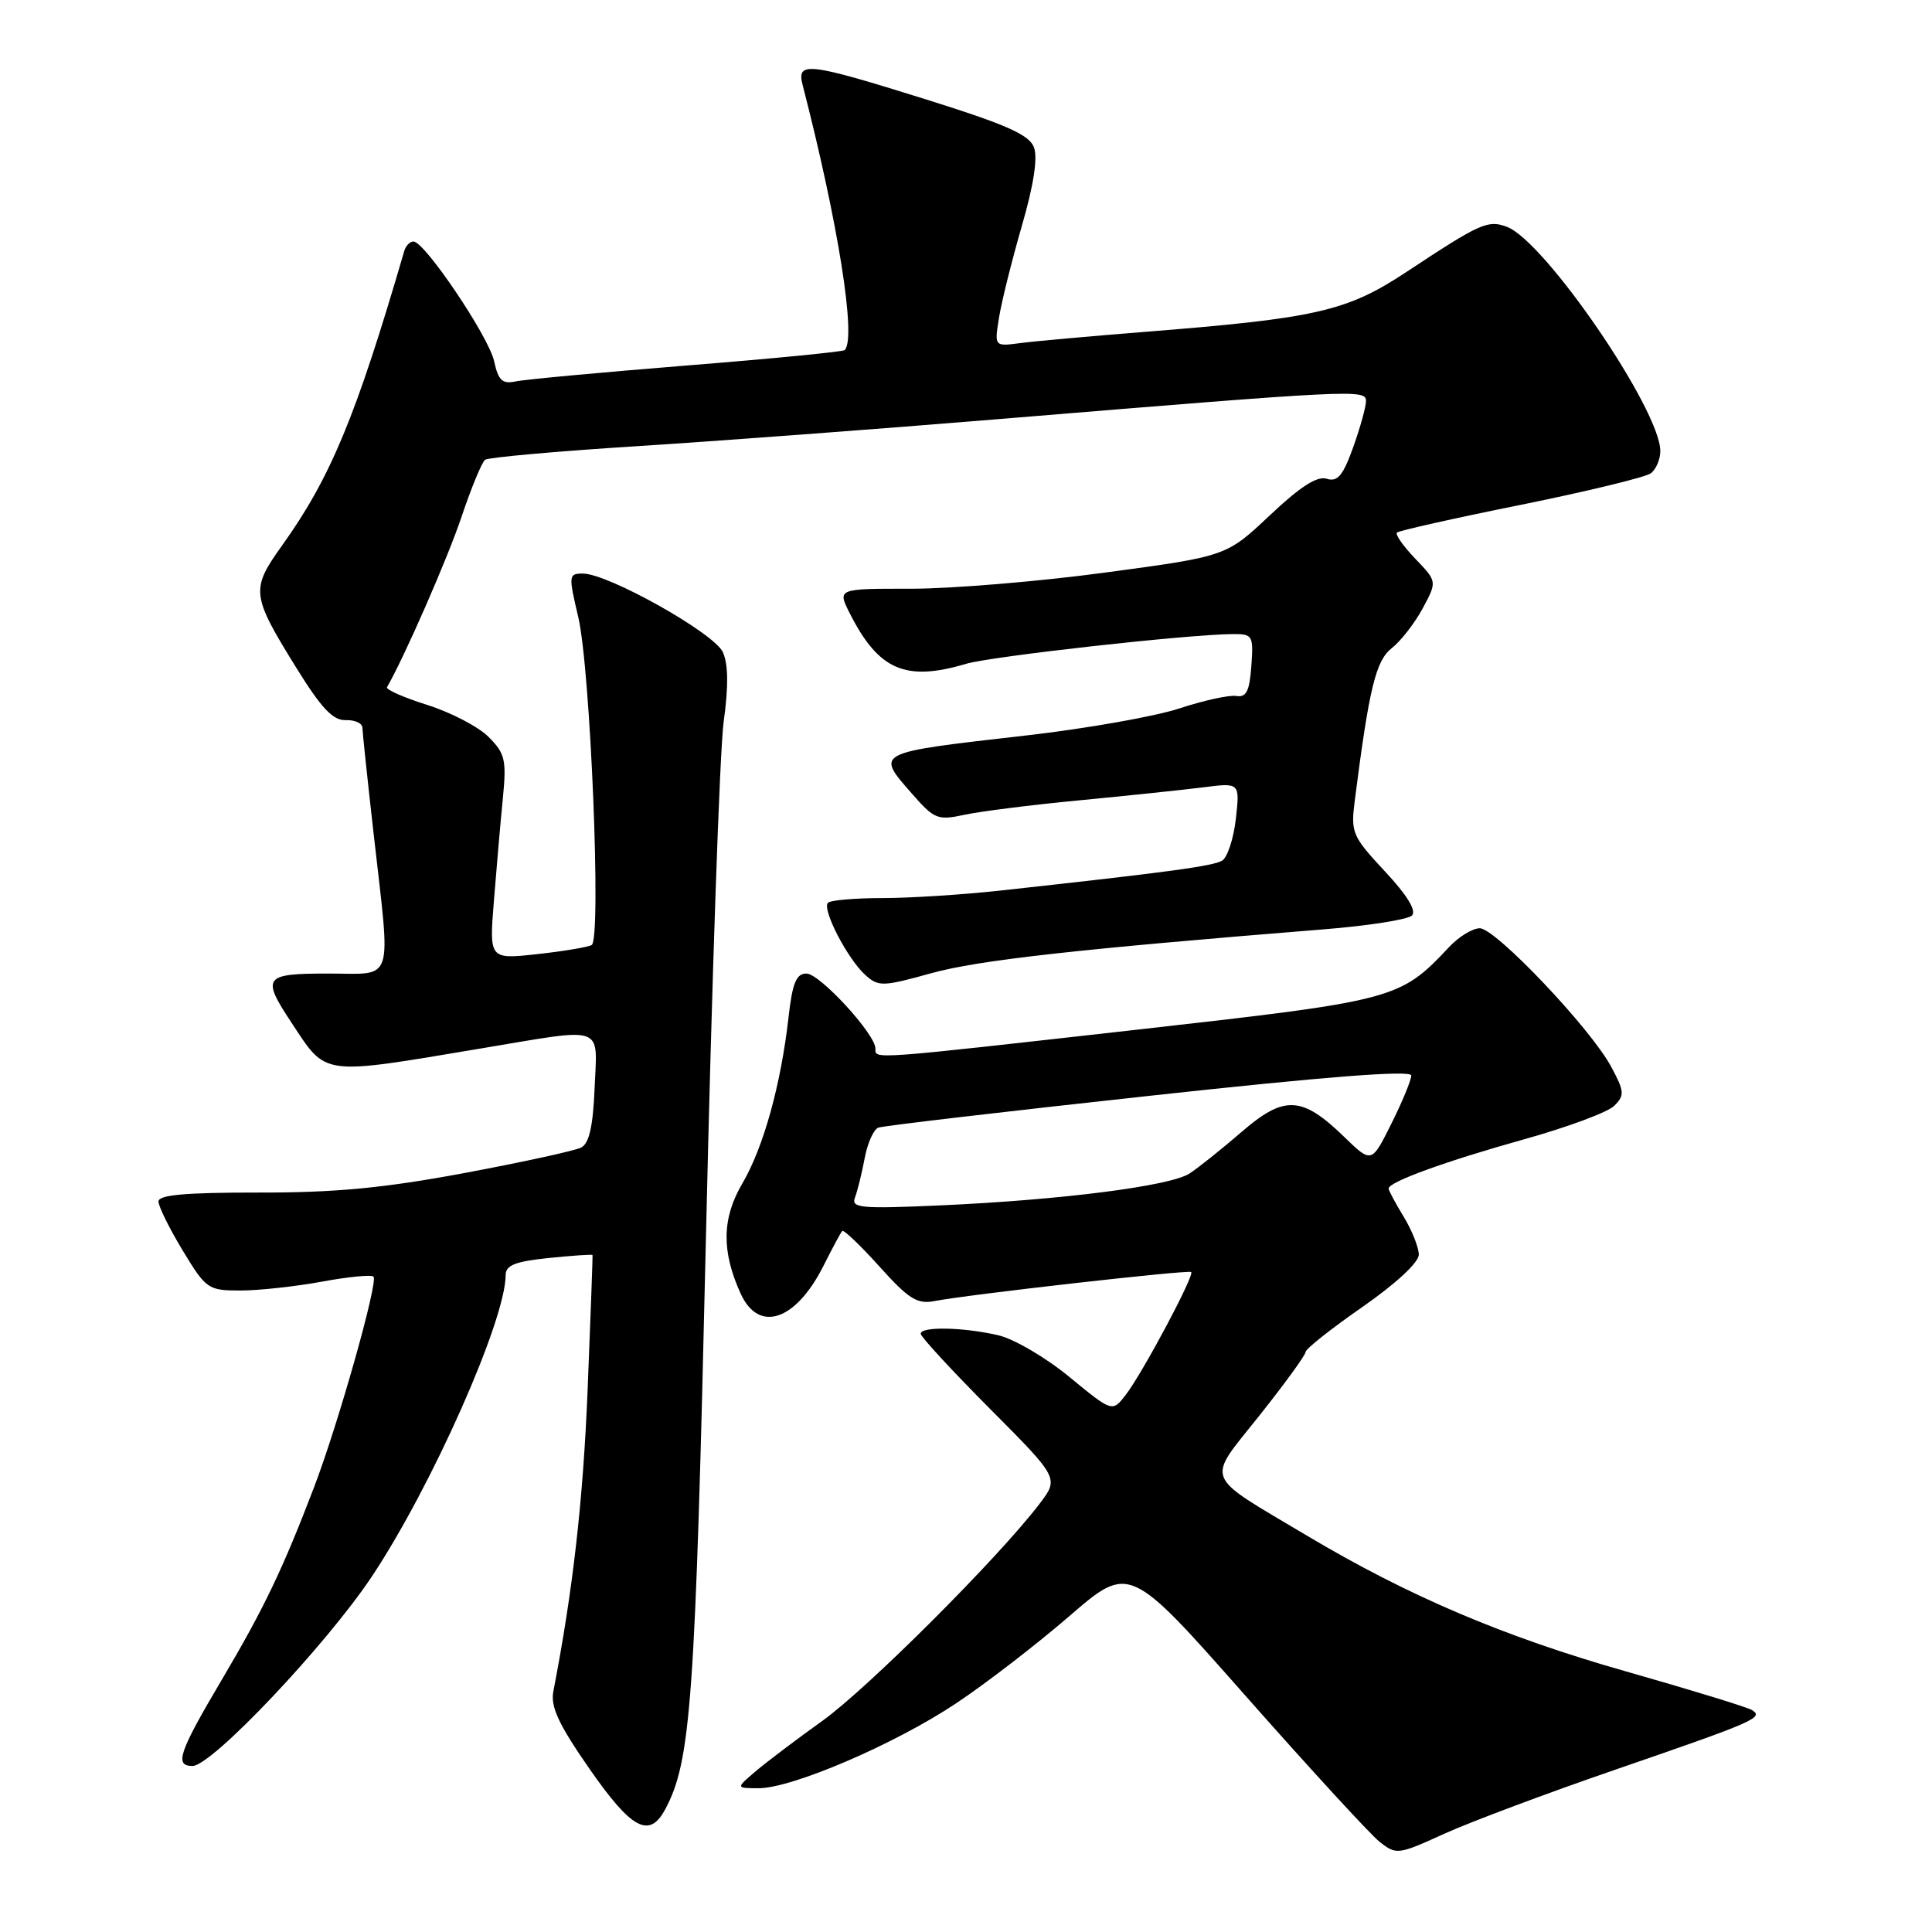 <?xml version="1.0" encoding="UTF-8" standalone="no"?>
<!DOCTYPE svg PUBLIC "-//W3C//DTD SVG 1.1//EN" "http://www.w3.org/Graphics/SVG/1.1/DTD/svg11.dtd" >
<svg xmlns="http://www.w3.org/2000/svg" xmlns:xlink="http://www.w3.org/1999/xlink" version="1.1" viewBox="0 0 256 256">
 <g >
 <path fill="currentColor"
d=" M 214.10 234.47 C 232.56 228.11 233.76 227.59 232.14 226.59 C 231.53 226.21 223.99 223.90 215.38 221.45 C 199.25 216.86 186.63 211.49 173.21 203.50 C 159.26 195.18 159.78 196.50 166.87 187.58 C 170.24 183.34 173.00 179.54 173.00 179.14 C 173.00 178.74 176.38 176.06 180.50 173.20 C 184.97 170.09 188.00 167.28 188.00 166.24 C 187.99 165.28 187.09 163.03 186.00 161.23 C 184.90 159.43 184.00 157.74 184.00 157.49 C 184.00 156.61 191.53 153.88 201.93 150.97 C 207.67 149.37 213.06 147.37 213.90 146.52 C 215.29 145.14 215.25 144.62 213.48 141.33 C 210.74 136.24 198.17 123.00 196.08 123.00 C 195.13 123.00 193.31 124.11 192.04 125.46 C 185.48 132.44 184.99 132.57 150.73 136.43 C 114.92 140.46 116.00 140.38 116.00 138.94 C 116.00 137.03 108.62 129.00 106.86 129.00 C 105.51 129.00 105.00 130.24 104.49 134.75 C 103.48 143.71 101.17 152.04 98.35 156.84 C 95.65 161.45 95.59 165.81 98.14 171.41 C 100.54 176.67 105.43 175.03 109.11 167.74 C 110.28 165.41 111.40 163.32 111.60 163.11 C 111.79 162.90 114.01 165.02 116.53 167.82 C 120.40 172.13 121.54 172.84 123.81 172.40 C 128.29 171.53 157.48 168.23 157.84 168.55 C 158.31 168.96 151.40 181.93 149.17 184.82 C 147.39 187.13 147.39 187.13 141.72 182.47 C 138.61 179.90 134.36 177.41 132.28 176.93 C 127.64 175.85 122.00 175.74 122.00 176.73 C 122.00 177.13 126.13 181.60 131.17 186.67 C 140.33 195.87 140.33 195.87 137.73 199.28 C 132.29 206.42 114.94 223.75 108.96 228.03 C 105.52 230.49 101.54 233.50 100.11 234.72 C 97.50 236.94 97.50 236.94 100.50 236.95 C 104.92 236.97 118.51 231.14 126.63 225.74 C 130.54 223.15 137.31 217.93 141.69 214.15 C 149.65 207.27 149.65 207.27 165.07 224.74 C 173.56 234.35 181.53 243.03 182.78 244.03 C 185.02 245.80 185.22 245.78 191.38 242.98 C 194.86 241.40 205.08 237.57 214.10 234.47 Z  M 88.14 239.75 C 91.57 233.36 92.13 225.44 93.54 164.00 C 94.31 130.18 95.37 99.40 95.89 95.62 C 96.54 90.94 96.50 87.99 95.78 86.41 C 94.62 83.88 80.58 76.00 77.23 76.00 C 75.34 76.00 75.32 76.24 76.62 81.75 C 78.24 88.63 79.71 124.46 78.40 125.22 C 77.91 125.50 74.65 126.05 71.16 126.43 C 64.82 127.12 64.82 127.12 65.45 119.31 C 65.79 115.01 66.32 108.93 66.63 105.80 C 67.13 100.68 66.93 99.84 64.73 97.64 C 63.39 96.29 59.73 94.39 56.62 93.41 C 53.51 92.43 51.10 91.37 51.28 91.06 C 53.62 86.99 59.32 73.95 61.15 68.50 C 62.44 64.65 63.85 61.24 64.28 60.92 C 64.70 60.61 73.70 59.80 84.28 59.13 C 94.85 58.46 116.55 56.84 132.50 55.52 C 179.54 51.64 181.00 51.57 181.00 53.13 C 181.01 53.88 180.24 56.64 179.31 59.25 C 177.95 63.04 177.23 63.89 175.80 63.44 C 174.53 63.03 172.28 64.49 168.25 68.29 C 162.50 73.71 162.50 73.71 146.50 75.86 C 137.70 77.05 126.10 78.01 120.72 78.01 C 110.95 78.00 110.95 78.00 112.59 81.25 C 116.41 88.80 119.97 90.35 128.01 87.96 C 131.33 86.97 157.39 84.06 163.31 84.02 C 165.99 84.00 166.10 84.18 165.81 88.25 C 165.57 91.59 165.14 92.44 163.81 92.22 C 162.88 92.07 159.50 92.81 156.31 93.86 C 153.11 94.92 143.97 96.54 136.00 97.45 C 115.60 99.79 115.96 99.60 121.01 105.36 C 123.79 108.53 124.30 108.72 127.76 107.97 C 129.82 107.52 136.68 106.65 143.00 106.05 C 149.32 105.44 156.70 104.67 159.40 104.33 C 164.29 103.70 164.29 103.70 163.76 108.48 C 163.46 111.10 162.65 113.60 161.95 114.03 C 160.77 114.76 154.88 115.56 132.50 118.01 C 127.55 118.55 120.54 119.00 116.92 119.00 C 113.30 119.00 110.05 119.28 109.71 119.62 C 108.88 120.45 112.29 127.05 114.65 129.18 C 116.40 130.76 116.94 130.75 123.42 128.95 C 129.64 127.23 142.62 125.78 175.31 123.15 C 181.25 122.68 186.55 121.85 187.09 121.31 C 187.72 120.68 186.46 118.62 183.50 115.45 C 179.16 110.79 178.97 110.34 179.52 106.03 C 181.43 91.11 182.30 87.55 184.42 85.88 C 185.61 84.95 187.45 82.58 188.51 80.62 C 190.43 77.05 190.43 77.05 187.54 74.04 C 185.95 72.38 184.85 70.82 185.10 70.57 C 185.35 70.32 192.74 68.66 201.53 66.89 C 210.31 65.11 218.06 63.23 218.75 62.71 C 219.44 62.18 220.00 60.86 220.00 59.77 C 220.00 54.31 204.72 31.96 199.68 30.06 C 197.16 29.11 196.17 29.55 186.43 35.99 C 178.45 41.27 174.49 42.17 151.50 43.99 C 144.35 44.56 136.98 45.22 135.13 45.47 C 131.76 45.91 131.76 45.91 132.37 42.12 C 132.70 40.03 134.06 34.57 135.39 29.97 C 136.97 24.53 137.53 20.89 137.00 19.51 C 136.37 17.85 133.32 16.50 122.79 13.20 C 107.04 8.27 105.53 8.09 106.35 11.25 C 111.07 29.55 113.51 44.89 111.92 46.39 C 111.69 46.61 102.28 47.53 91.00 48.43 C 79.72 49.34 69.52 50.28 68.33 50.54 C 66.56 50.91 66.03 50.42 65.47 47.85 C 64.75 44.58 56.27 32.00 54.79 32.00 C 54.32 32.00 53.77 32.56 53.57 33.25 C 47.14 55.28 43.80 63.31 37.32 72.36 C 33.21 78.11 33.30 78.86 39.27 88.50 C 42.58 93.84 44.12 95.48 45.80 95.42 C 47.01 95.38 48.01 95.83 48.02 96.42 C 48.03 97.01 48.70 103.35 49.51 110.50 C 51.80 130.71 52.35 129.00 43.50 129.00 C 34.94 129.00 34.61 129.44 38.63 135.52 C 43.34 142.64 42.35 142.51 63.88 138.90 C 80.37 136.15 79.14 135.71 78.79 144.15 C 78.58 149.26 78.07 151.51 77.00 152.06 C 76.17 152.48 69.20 154.00 61.50 155.44 C 50.82 157.43 44.36 158.04 34.25 158.02 C 24.59 158.01 21.00 158.33 21.00 159.20 C 21.00 159.86 22.45 162.79 24.21 165.70 C 27.31 170.82 27.58 171.00 31.85 171.00 C 34.28 171.00 39.13 170.47 42.63 169.83 C 46.13 169.18 49.22 168.88 49.49 169.16 C 50.15 169.81 44.84 188.61 41.64 197.00 C 37.45 207.97 34.97 213.14 29.38 222.59 C 23.69 232.21 23.08 234.00 25.51 234.00 C 28.07 234.00 43.23 217.97 49.29 208.87 C 57.22 196.94 67.00 174.91 67.00 168.96 C 67.00 167.65 68.26 167.15 72.72 166.69 C 75.86 166.37 78.47 166.19 78.51 166.30 C 78.55 166.41 78.26 174.38 77.87 184.00 C 77.27 198.79 75.93 210.64 73.32 224.13 C 72.93 226.15 74.03 228.51 78.11 234.38 C 83.69 242.41 86.04 243.66 88.14 239.75 Z  M 113.28 158.70 C 113.61 157.84 114.19 155.50 114.57 153.49 C 114.94 151.48 115.76 149.65 116.38 149.42 C 116.99 149.18 133.14 147.29 152.25 145.21 C 175.77 142.64 187.00 141.77 187.00 142.51 C 187.00 143.11 185.82 145.98 184.37 148.88 C 181.74 154.16 181.74 154.16 178.12 150.65 C 172.50 145.20 170.18 145.09 164.50 150.00 C 161.87 152.27 158.77 154.75 157.61 155.50 C 155.04 157.16 140.66 159.00 124.59 159.72 C 114.09 160.19 112.76 160.07 113.28 158.70 Z "/>
</g>
</svg>